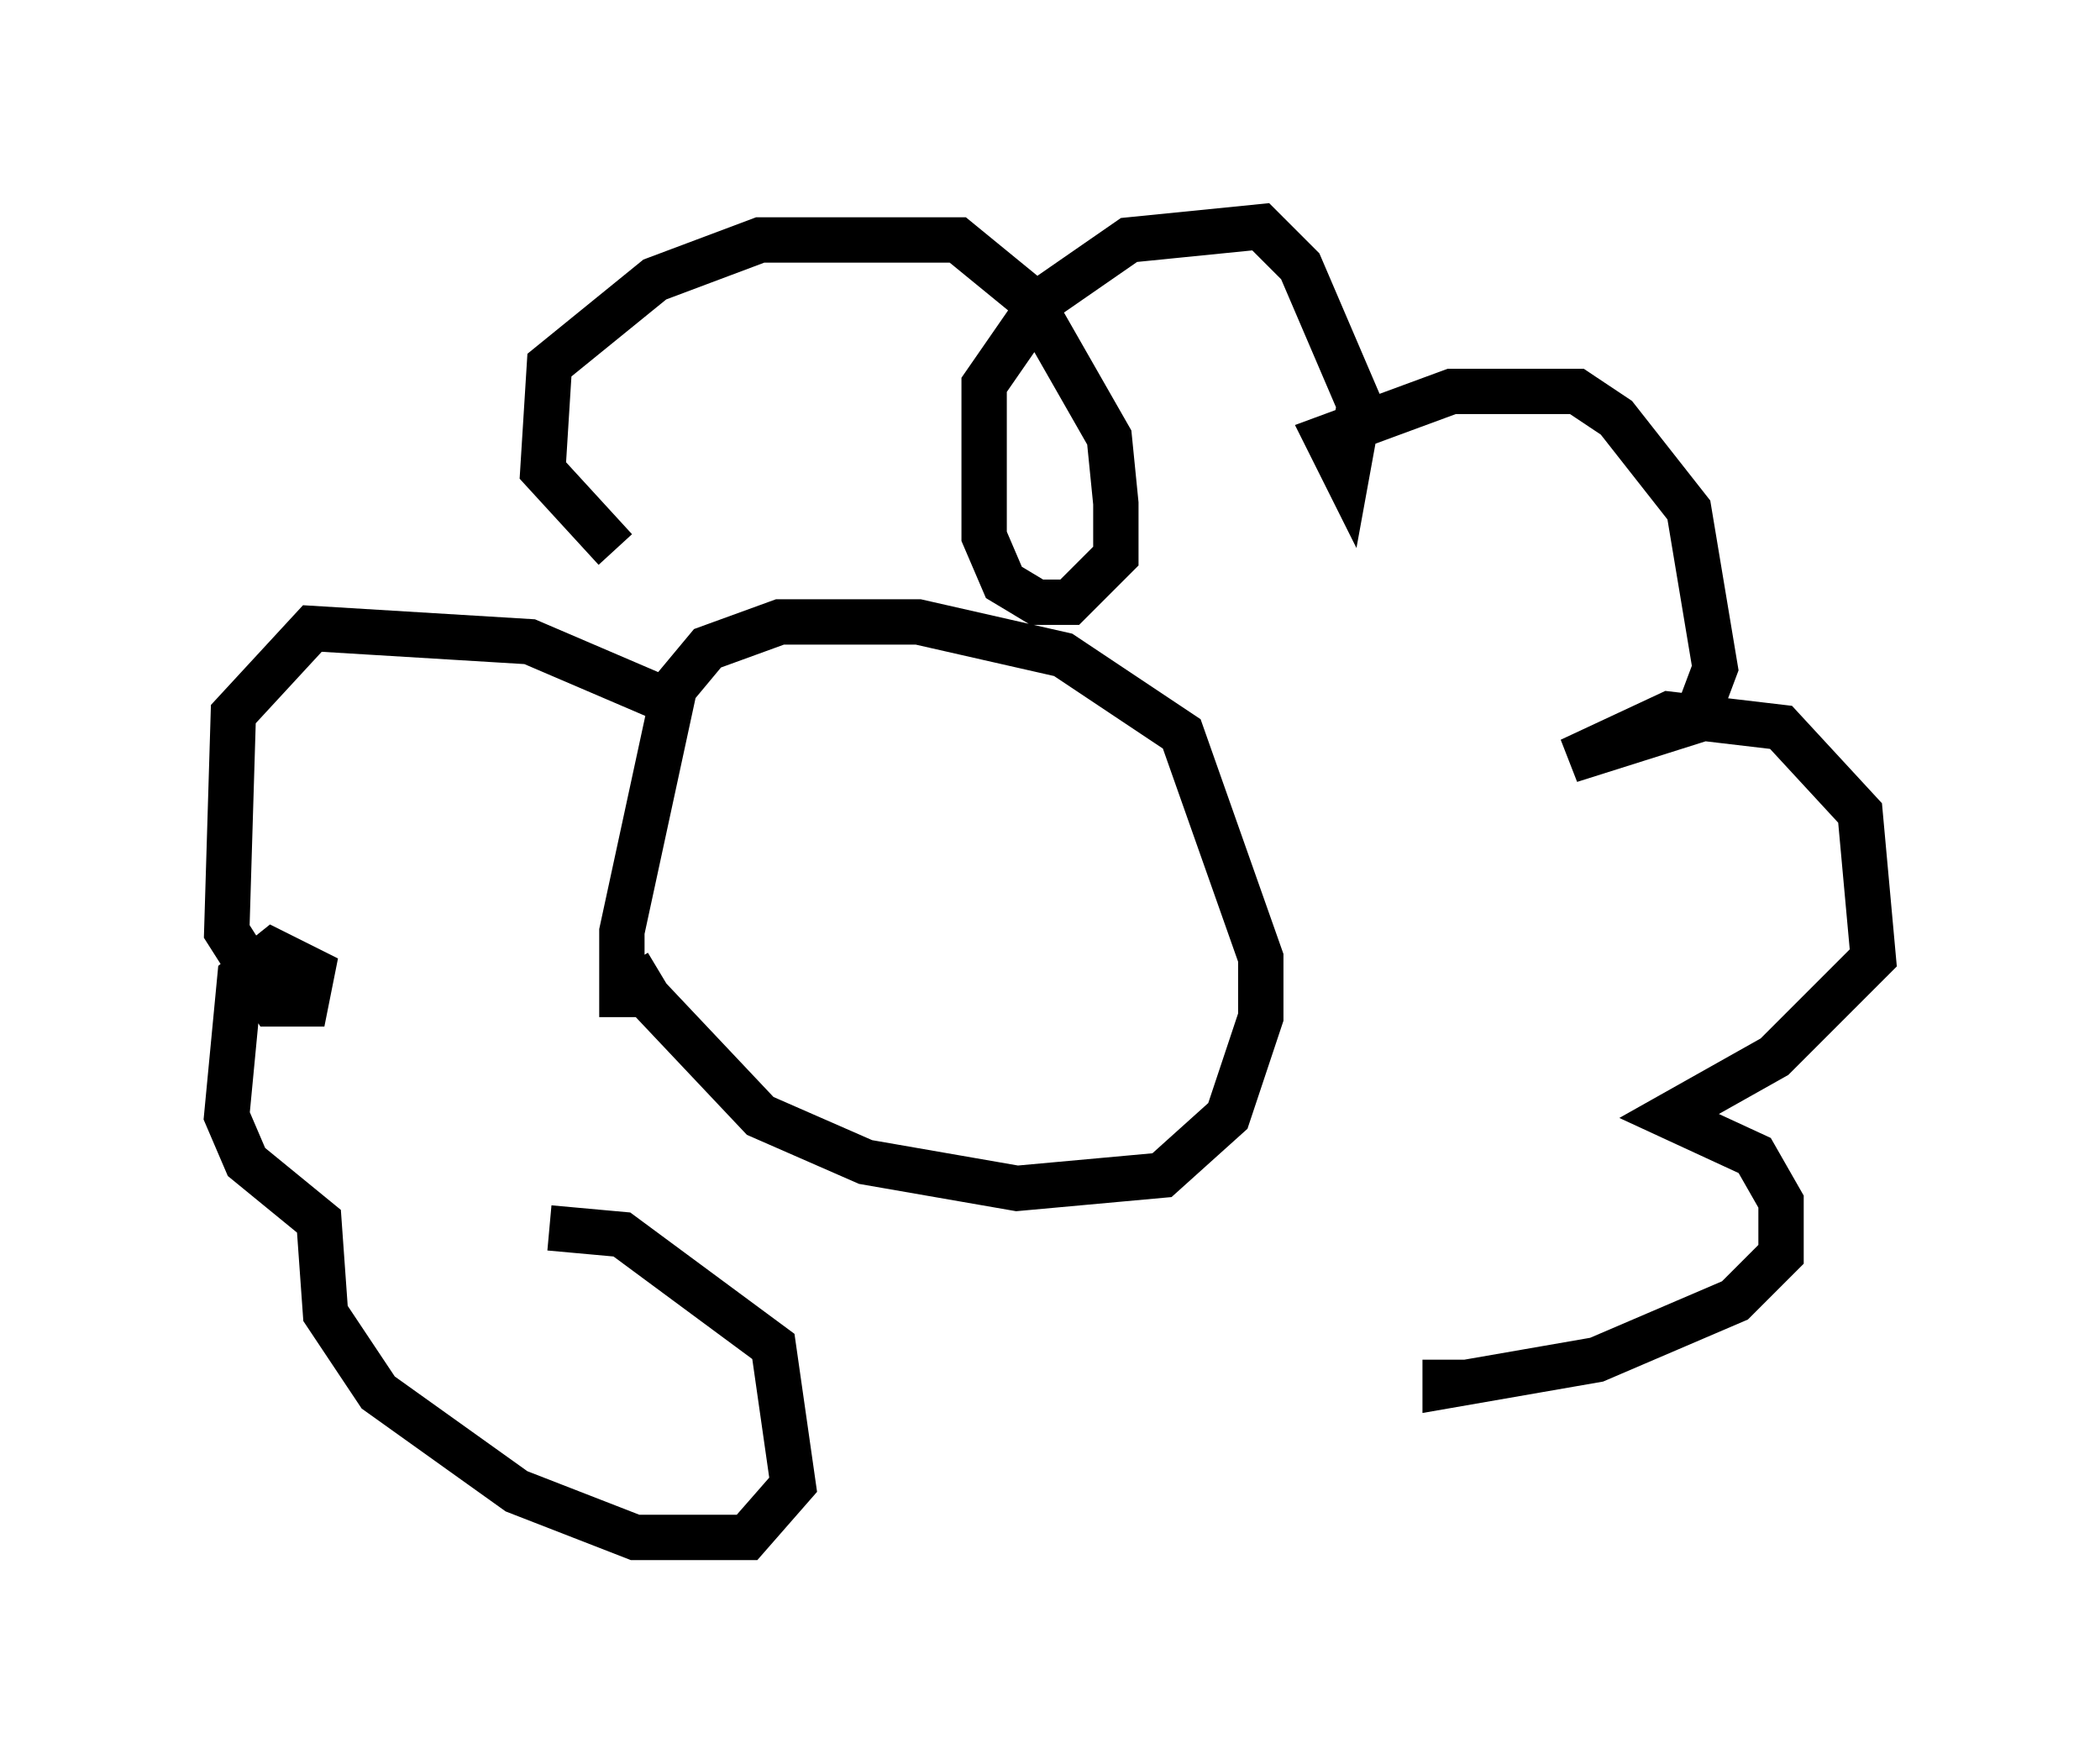 <?xml version="1.0" encoding="utf-8" ?>
<svg baseProfile="full" height="38.905" version="1.1" width="46.313" xmlns="http://www.w3.org/2000/svg" xmlns:ev="http://www.w3.org/2001/xml-events" xmlns:xlink="http://www.w3.org/1999/xlink"><defs /><rect fill="white" height="38.905" width="46.313" x="0" y="0" /><path d="M13.86, 17.492 m0.0, 3.777 l0.436, 0.726 2.469, 2.615 l2.324, 1.017 3.341, 0.581 l3.196, -0.291 1.453, -1.307 l0.726, -2.179 0.0, -1.307 l-1.743, -4.939 -2.615, -1.743 l-3.196, -0.726 -3.05, 0.0 l-1.598, 0.581 -0.726, 0.872 l-1.162, 5.374 0.0, 1.888 m1.017, -6.972 l-3.05, -1.307 -4.793, -0.291 l-1.743, 1.888 -0.145, 4.793 l1.017, 1.598 0.726, 0.0 l0.145, -0.726 -0.872, -0.436 l-0.726, 0.581 -0.291, 3.05 l0.436, 1.017 1.598, 1.307 l0.145, 2.034 1.162, 1.743 l3.05, 2.179 2.615, 1.017 l2.469, 0.0 1.017, -1.162 l-0.436, -3.05 -3.341, -2.469 l-1.598, -0.145 m1.453, -14.961 l-1.598, -1.743 0.145, -2.324 l2.324, -1.888 2.324, -0.872 l4.358, 0.0 1.598, 1.307 l1.743, 3.05 0.145, 1.453 l0.0, 1.162 -1.017, 1.017 l-0.726, 0.0 -0.726, -0.436 l-0.436, -1.017 0.0, -3.341 l1.307, -1.888 1.888, -1.307 l2.905, -0.291 0.872, 0.872 l1.307, 3.05 -0.291, 1.598 l-0.436, -0.872 2.76, -1.017 l2.76, 0.0 0.872, 0.581 l1.598, 2.034 0.581, 3.486 l-0.436, 1.162 -2.76, 0.872 l2.179, -1.017 2.469, 0.291 l1.743, 1.888 0.291, 3.196 l-2.179, 2.179 -2.324, 1.307 l1.888, 0.872 0.581, 1.017 l0.0, 1.162 -1.017, 1.017 l-3.05, 1.307 -3.341, 0.581 l0.0, -0.581 " fill="none" stroke="black" stroke-width="1" /></svg>